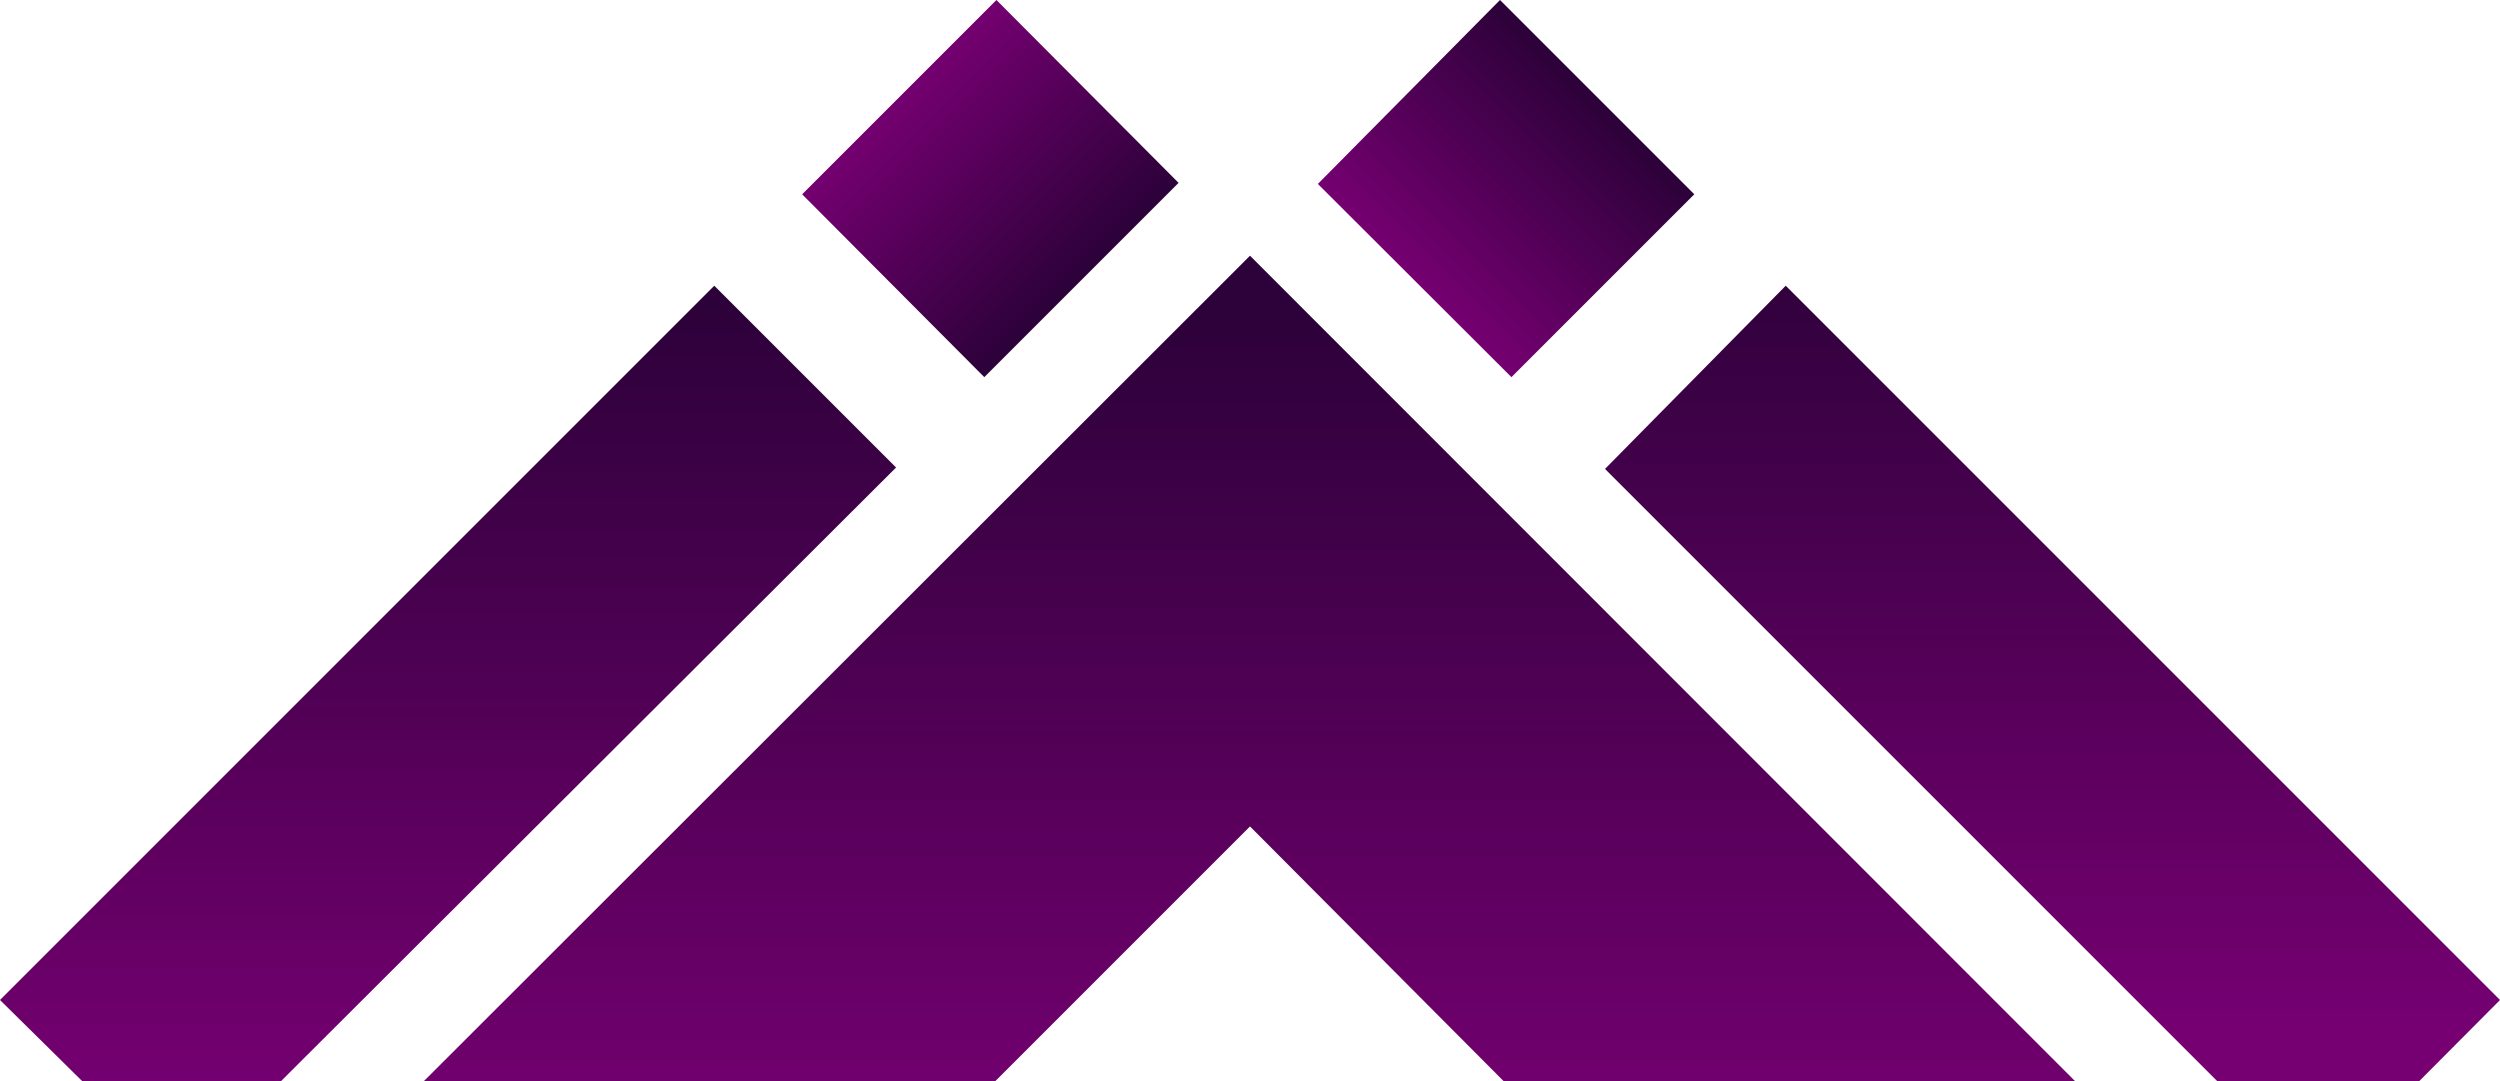 <svg xmlns="http://www.w3.org/2000/svg" xmlns:xlink="http://www.w3.org/1999/xlink" viewBox="0 0 70 30.27"><defs><style>.cls-1{fill:url(#linear-gradient);}.cls-2{fill:url(#linear-gradient-2);}.cls-3{fill:url(#linear-gradient-3);}.cls-4{fill:url(#linear-gradient-4);}.cls-5{fill:url(#linear-gradient-5);}</style><linearGradient id="linear-gradient" x1="-555.74" y1="386.28" x2="-555.74" y2="385.28" gradientTransform="matrix(46.21, 0, 0, -23.1, 25715.54, 8932.06)" gradientUnits="userSpaceOnUse"><stop offset="0" stop-color="#2d013a"/><stop offset="1" stop-color="#760072"/></linearGradient><linearGradient id="linear-gradient-2" x1="-545.35" y1="385.68" x2="-545.35" y2="384.68" gradientTransform="matrix(25.06, 0, 0, -22.23, 13722.31, 8580.3)" xlink:href="#linear-gradient"/><linearGradient id="linear-gradient-3" x1="-545.35" y1="385.71" x2="-545.35" y2="384.71" gradientTransform="matrix(25.06, 0, 0, -22.27, 13677.37, 8598.45)" xlink:href="#linear-gradient"/><linearGradient id="linear-gradient-4" x1="-483.47" y1="422.68" x2="-483.47" y2="421.68" gradientTransform="matrix(5.44, 5.44, 5.12, -5.12, 510.73, 4797.15)" xlink:href="#linear-gradient"/><linearGradient id="linear-gradient-5" x1="-587.98" y1="491.35" x2="-587.98" y2="490.35" gradientTransform="matrix(-5.44, 5.44, 5.12, 5.12, -5684.28, 690.74)" xlink:href="#linear-gradient"/></defs><g id="Layer_2" data-name="Layer 2"><g id="Layer_1-2" data-name="Layer 1"><g id="Group_214" data-name="Group 214"><g id="Component_1_26" data-name="Component 1 26"><path id="Subtraction_20" data-name="Subtraction 20" class="cls-1" d="M58.1,30.27h-16L35,23.14l-7.13,7.13h-16L35,7.16,58.1,30.27Z"/><path id="Subtraction_21" data-name="Subtraction 21" class="cls-2" d="M67.74,30.27H62.08L44.94,13.13,50,8,70,28Z"/><path id="Subtraction_22" data-name="Subtraction 22" class="cls-3" d="M7.87,30.27H2.3L0,28,20,8l5.09,5.09Z"/><path id="Rectangle_135" data-name="Rectangle 135" class="cls-4" d="M42,0l5.44,5.44-5.12,5.12L36.9,5.15Z"/><path id="Rectangle_136" data-name="Rectangle 136" class="cls-5" d="M33,5.12l-5.44,5.44L22.46,5.44,27.9,0Z"/></g></g></g></g></svg>